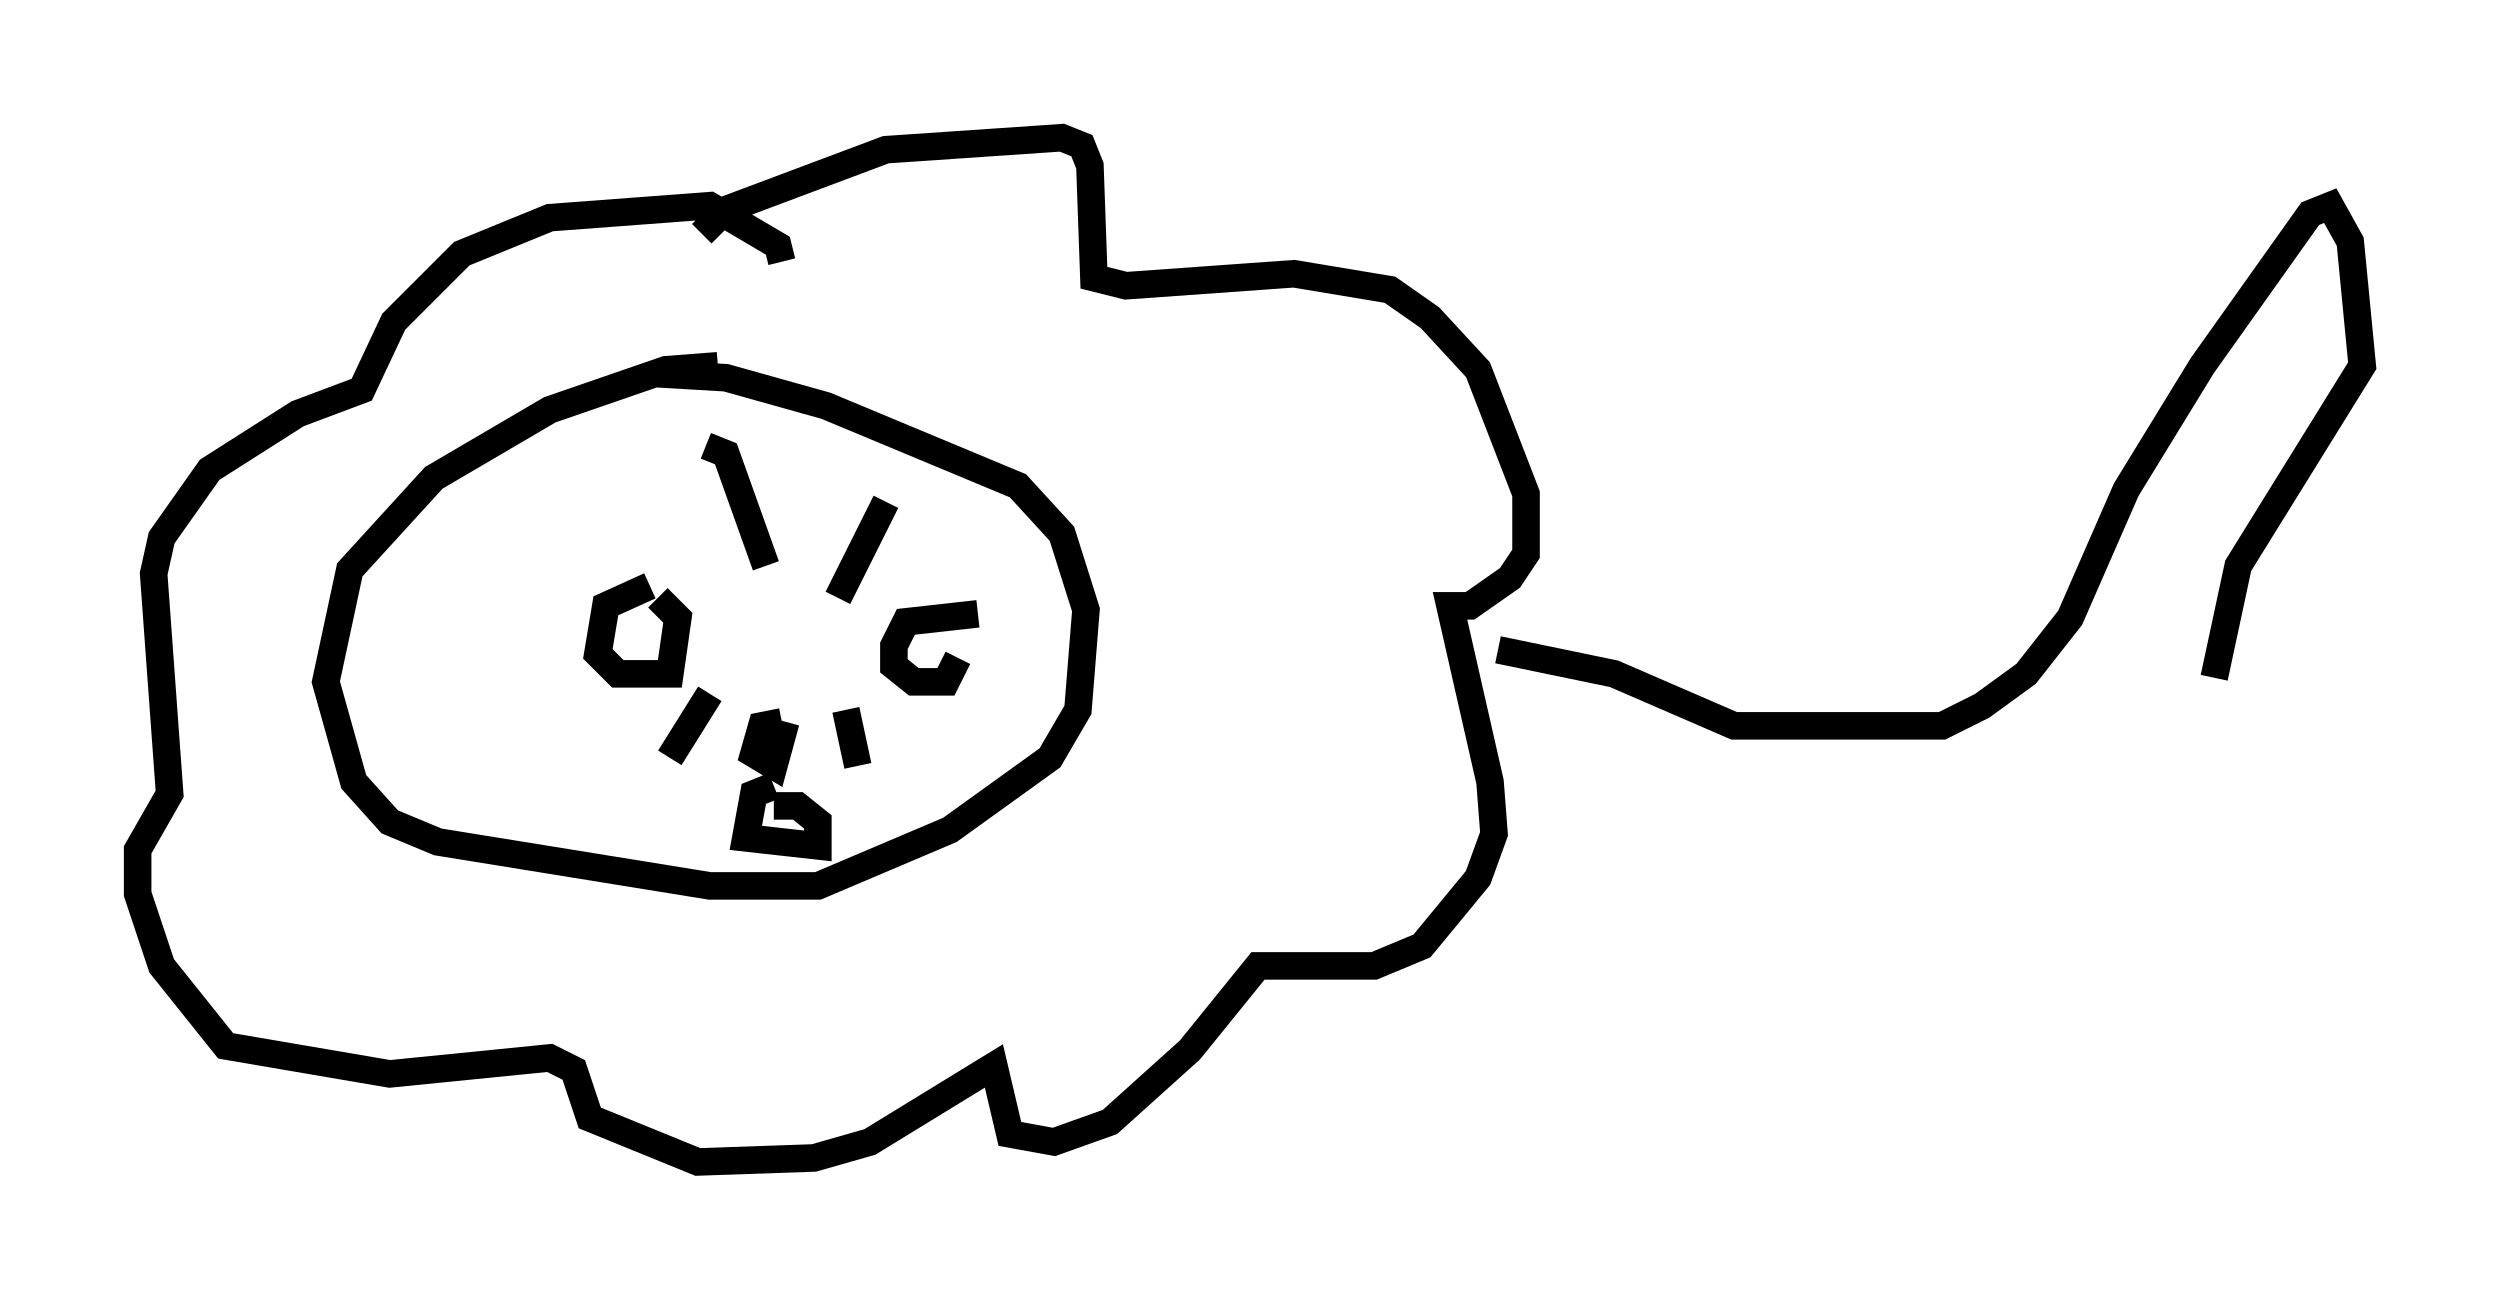 <?xml version="1.0" encoding="utf-8" ?>
<svg baseProfile="full" height="47.184" version="1.1" width="90.76" xmlns="http://www.w3.org/2000/svg" xmlns:ev="http://www.w3.org/2001/xml-events" xmlns:xlink="http://www.w3.org/1999/xlink"><defs /><rect fill="white" height="47.184" width="90.76" x="0" y="0" /><path d="M27.223, 13.86 m-1.162, -0.581 l-1.888, 0.145 -4.212, 1.453 l-4.212, 2.469 -3.05, 3.341 l-0.872, 4.067 1.017, 3.631 l1.307, 1.453 1.743, 0.726 l9.877, 1.598 3.922, 0.0 l4.793, -2.034 3.631, -2.615 l1.017, -1.743 0.291, -3.631 l-0.872, -2.76 -1.598, -1.743 l-6.972, -2.905 -3.631, -1.017 l-2.469, -0.145 m1.743, 2.615 l0.726, 0.291 1.453, 4.067 m4.358, -2.324 l-1.743, 3.486 m-6.827, -0.436 l-1.598, 0.726 -0.291, 1.743 l0.726, 0.726 1.888, 0.0 l0.291, -2.034 -0.726, -0.726 m11.62, 0.581 l-2.615, 0.291 -0.436, 0.872 l0.0, 0.726 0.726, 0.581 l1.162, 0.0 0.436, -0.872 m-9.006, 1.307 l-1.453, 2.324 m6.391, -1.743 l0.436, 2.034 m-2.76, -1.598 l-0.726, 0.145 -0.291, 1.017 l0.726, 0.436 0.436, -1.598 m-0.436, 2.324 l-0.726, 0.291 -0.291, 1.598 l2.615, 0.291 0.0, -0.872 l-0.726, -0.581 -0.872, 0.0 m-2.615, -20.771 l0.872, -0.872 5.81, -2.179 l6.391, -0.436 0.726, 0.291 l0.291, 0.726 0.145, 4.067 l1.162, 0.291 6.101, -0.436 l3.486, 0.581 1.453, 1.017 l1.743, 1.888 1.743, 4.503 l0.0, 2.179 -0.581, 0.872 l-1.453, 1.017 -0.726, 0.0 l1.453, 6.391 0.145, 1.888 l-0.581, 1.598 -2.034, 2.469 l-1.743, 0.726 -4.212, 0.0 l-2.469, 3.05 -2.905, 2.615 l-2.034, 0.726 -1.598, -0.291 l-0.581, -2.469 -4.503, 2.76 l-2.034, 0.581 -4.212, 0.145 l-3.922, -1.598 -0.581, -1.743 l-0.872, -0.436 -5.81, 0.581 l-5.955, -1.017 -2.324, -2.905 l-0.872, -2.615 0.0, -1.598 l1.162, -2.034 -0.581, -7.989 l0.291, -1.307 1.743, -2.469 l3.196, -2.034 2.324, -0.872 l1.162, -2.469 2.469, -2.469 l3.196, -1.307 5.81, -0.436 l2.469, 1.453 0.145, 0.581 m26, 14.089 l4.212, 0.872 4.358, 1.888 l7.553, 0.0 1.453, -0.726 l1.598, -1.162 1.598, -2.034 l2.034, -4.648 2.76, -4.503 l3.922, -5.52 0.726, -0.291 l0.726, 1.307 0.436, 4.503 l-4.503, 7.263 -0.872, 4.067 " fill="none" stroke="black" stroke-width="1" /></svg>